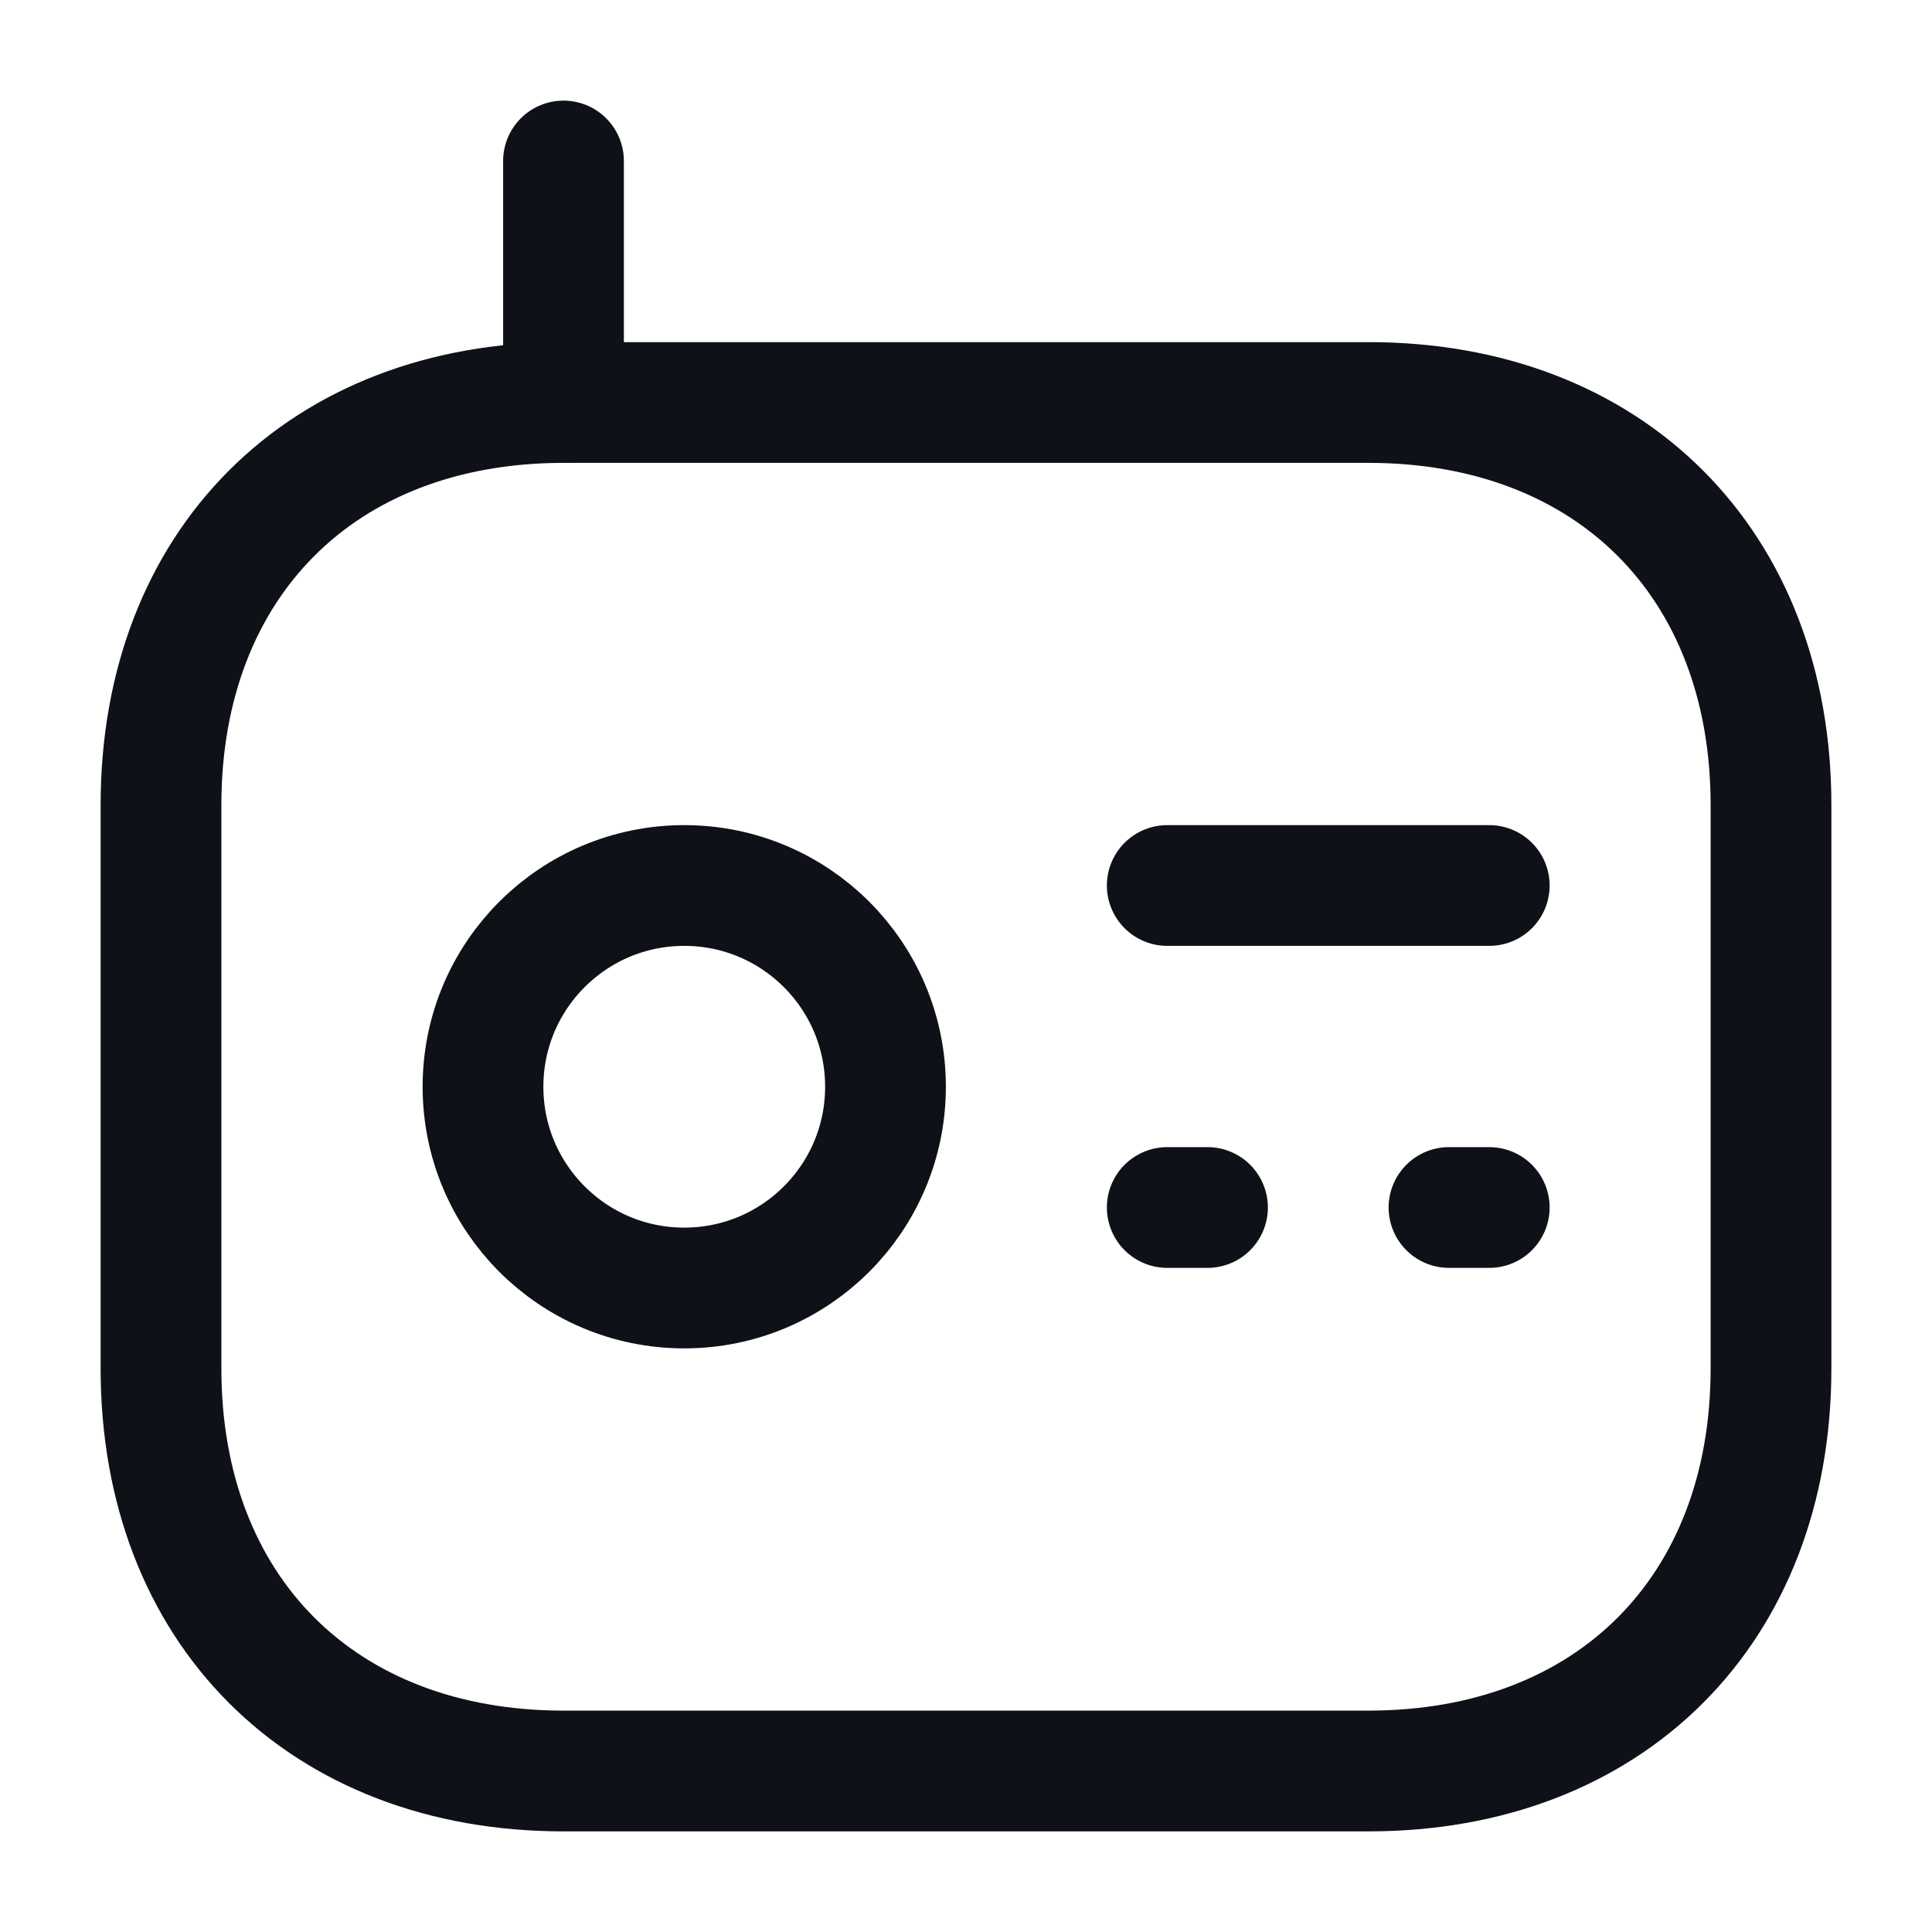 <svg width="24" height="24" viewBox="0 0 24 24" fill="none" xmlns="http://www.w3.org/2000/svg">
<path d="M17 5H7C4 5 2 7 2 10V17C2 20 4 22 7 22H17C20 22 22 20 22 17V10C22 7 20 5 17 5Z" stroke="#0E1117" stroke-width="1.5" stroke-linecap="round" stroke-linejoin="round"/>
<path d="M7 2V5" stroke="#0E1117" stroke-width="1.5" stroke-linecap="round" stroke-linejoin="round"/>
<path d="M8.5 16C9.881 16 11 14.881 11 13.5C11 12.119 9.881 11 8.5 11C7.119 11 6 12.119 6 13.5C6 14.881 7.119 16 8.5 16Z" stroke="#0E1117" stroke-width="1.5" stroke-linecap="round" stroke-linejoin="round"/>
<path d="M14.5 11H18.5" stroke="#0E1117" stroke-width="1.5" stroke-linecap="round" stroke-linejoin="round"/>
<path d="M14.5 15H15" stroke="#0E1117" stroke-width="1.5" stroke-linecap="round" stroke-linejoin="round"/>
<path d="M18 15H18.5" stroke="#0E1117" stroke-width="1.5" stroke-linecap="round" stroke-linejoin="round"/>
</svg>
